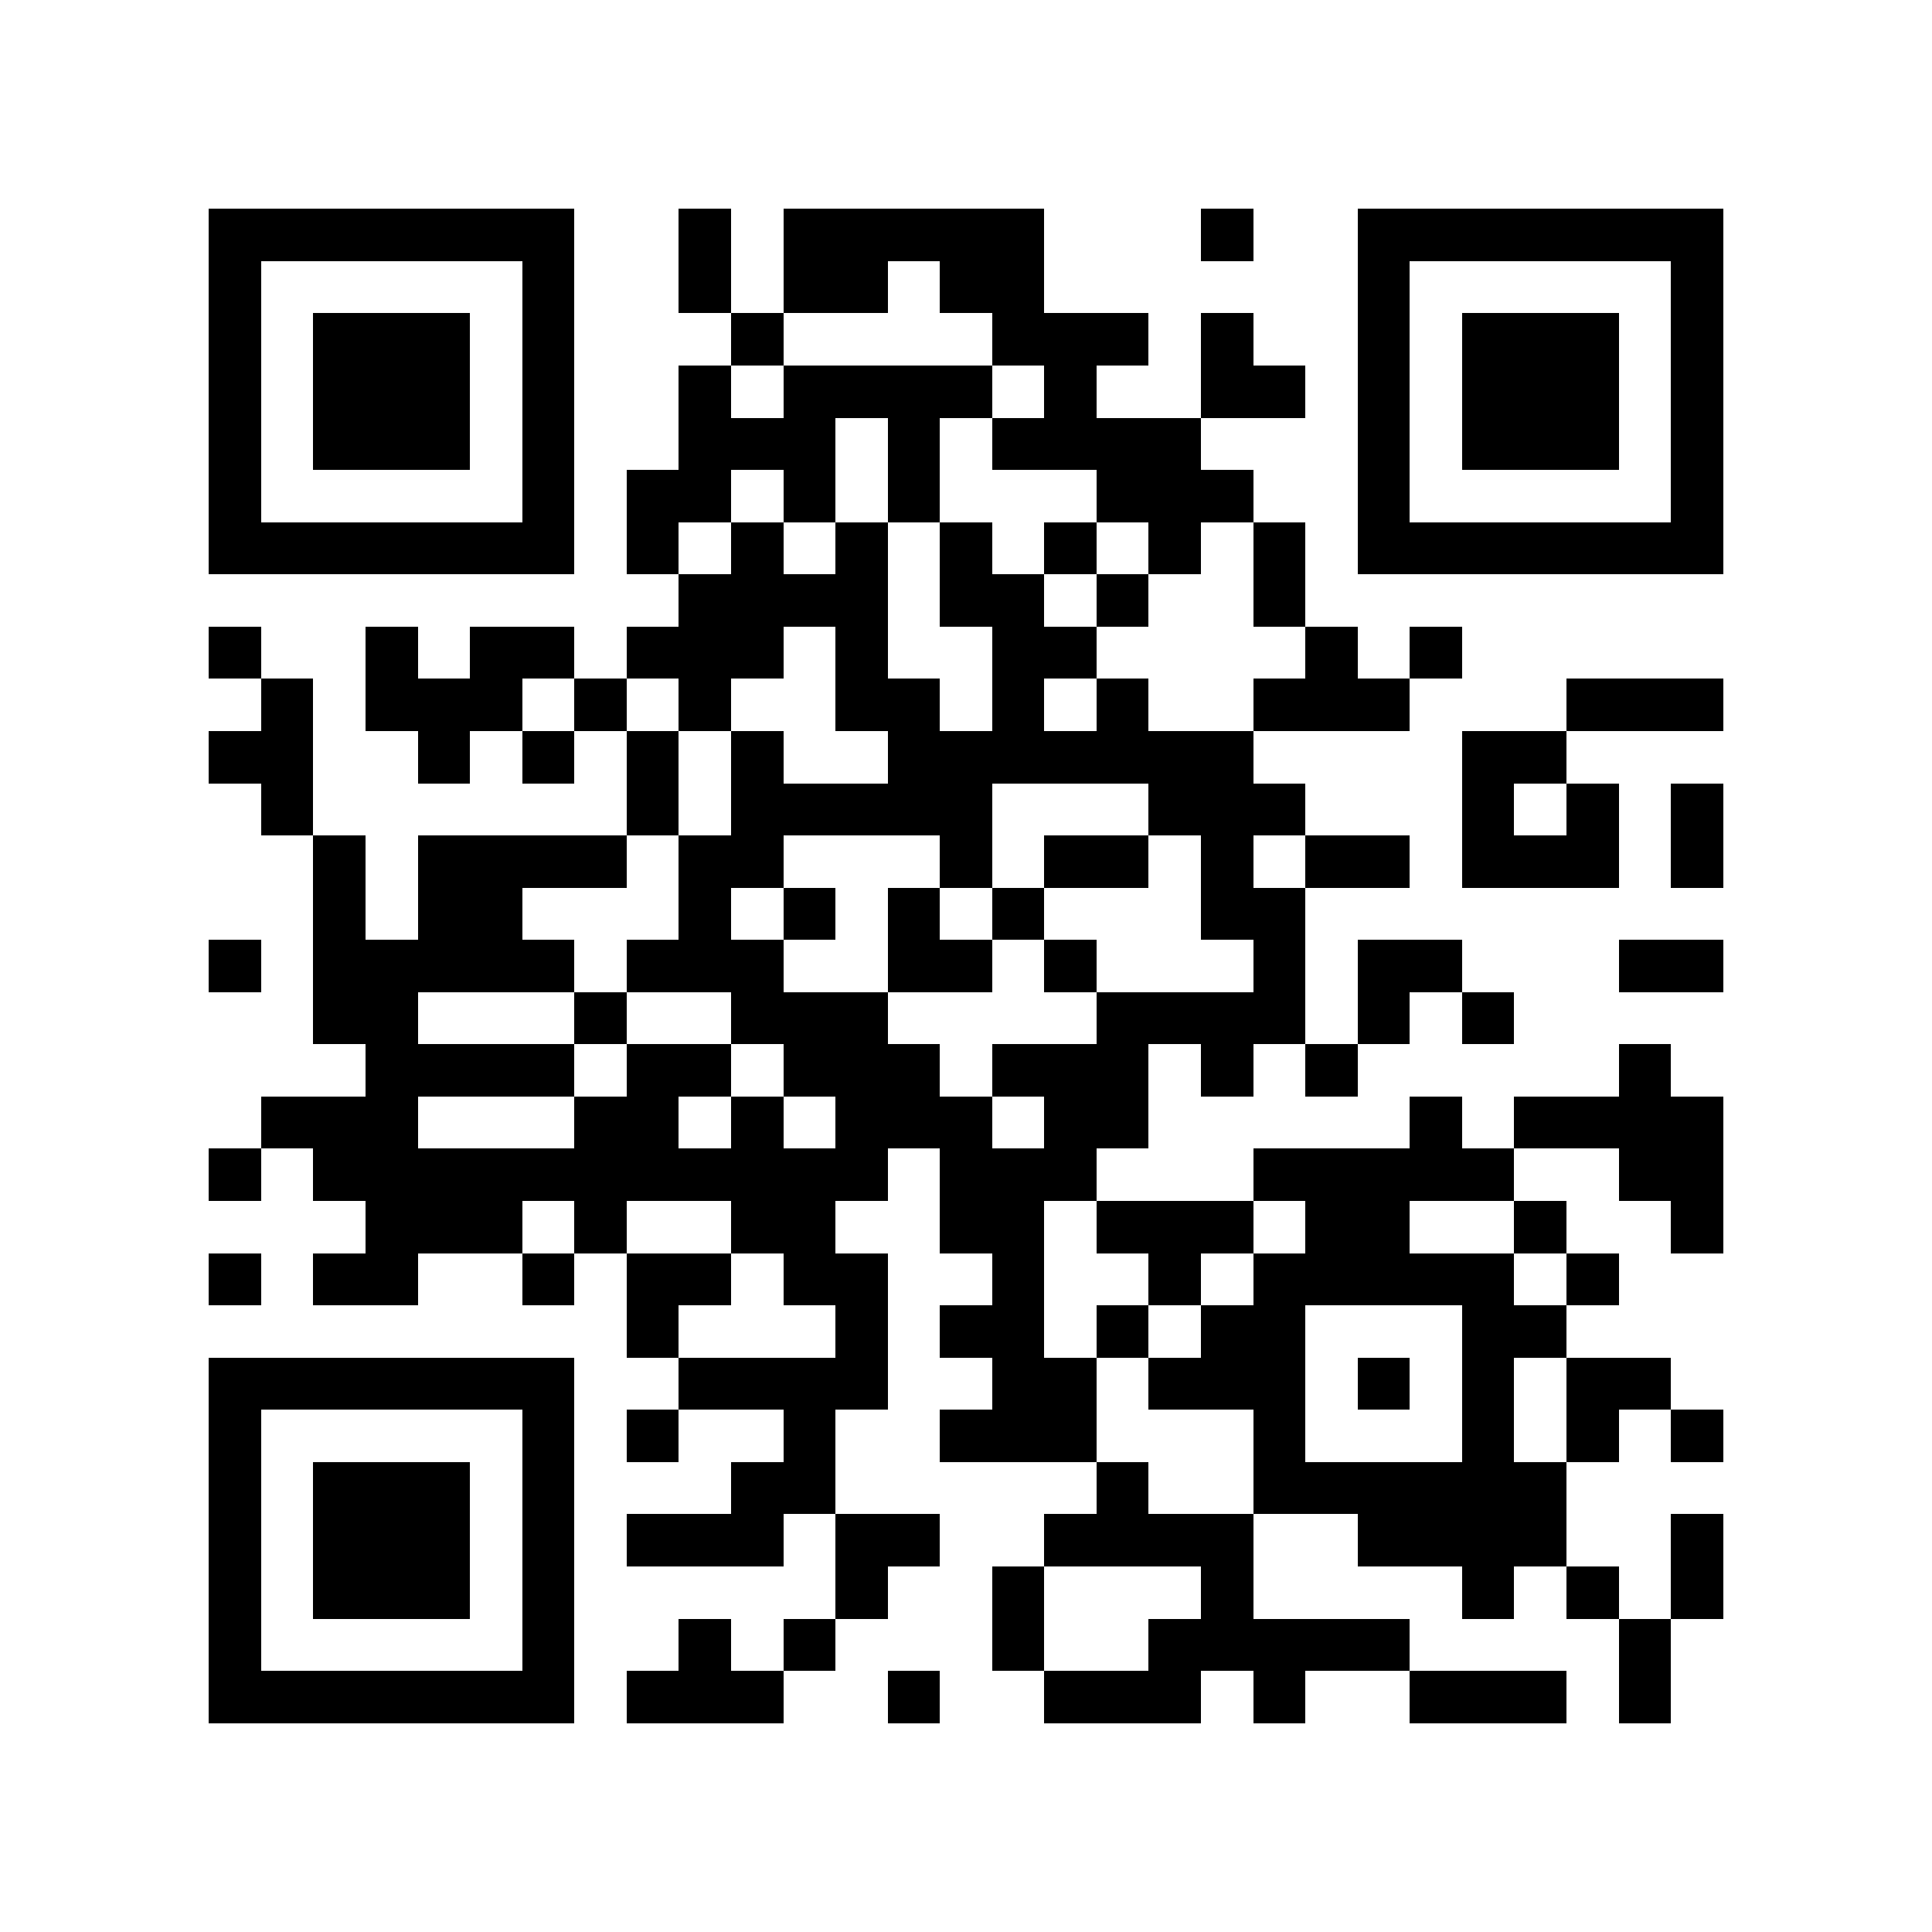 <?xml version="1.0" encoding="utf-8"?><!DOCTYPE svg PUBLIC "-//W3C//DTD SVG 1.1//EN" "http://www.w3.org/Graphics/SVG/1.1/DTD/svg11.dtd"><svg xmlns="http://www.w3.org/2000/svg" viewBox="0 0 37 37" shape-rendering="crispEdges"><path fill="#ffffff" d="M0 0h37v37H0z"/><path stroke="#000000" d="M4 4.5h7m2 0h1m1 0h5m3 0h1m2 0h7M4 5.5h1m5 0h1m2 0h1m1 0h2m1 0h2m6 0h1m5 0h1M4 6.5h1m1 0h3m1 0h1m3 0h1m4 0h3m1 0h1m2 0h1m1 0h3m1 0h1M4 7.5h1m1 0h3m1 0h1m2 0h1m1 0h4m1 0h1m2 0h2m1 0h1m1 0h3m1 0h1M4 8.5h1m1 0h3m1 0h1m2 0h3m1 0h1m1 0h4m3 0h1m1 0h3m1 0h1M4 9.5h1m5 0h1m1 0h2m1 0h1m1 0h1m3 0h3m2 0h1m5 0h1M4 10.5h7m1 0h1m1 0h1m1 0h1m1 0h1m1 0h1m1 0h1m1 0h1m1 0h7M13 11.5h4m1 0h2m1 0h1m2 0h1M4 12.5h1m2 0h1m1 0h2m1 0h3m1 0h1m2 0h2m4 0h1m1 0h1M5 13.5h1m1 0h3m1 0h1m1 0h1m2 0h2m1 0h1m1 0h1m2 0h3m3 0h3M4 14.5h2m2 0h1m1 0h1m1 0h1m1 0h1m2 0h7m4 0h2M5 15.5h1m6 0h1m1 0h5m3 0h3m3 0h1m1 0h1m1 0h1M6 16.5h1m1 0h4m1 0h2m3 0h1m1 0h2m1 0h1m1 0h2m1 0h3m1 0h1M6 17.5h1m1 0h2m3 0h1m1 0h1m1 0h1m1 0h1m3 0h2M4 18.5h1m1 0h5m1 0h3m2 0h2m1 0h1m3 0h1m1 0h2m3 0h2M6 19.5h2m3 0h1m2 0h3m4 0h4m1 0h1m1 0h1M7 20.5h4m1 0h2m1 0h3m1 0h3m1 0h1m1 0h1m5 0h1M5 21.5h3m3 0h2m1 0h1m1 0h3m1 0h2m5 0h1m1 0h4M4 22.5h1m1 0h11m1 0h3m3 0h5m2 0h2M7 23.5h3m1 0h1m2 0h2m2 0h2m1 0h3m1 0h2m2 0h1m2 0h1M4 24.5h1m1 0h2m2 0h1m1 0h2m1 0h2m2 0h1m2 0h1m1 0h5m1 0h1M12 25.5h1m3 0h1m1 0h2m1 0h1m1 0h2m3 0h2M4 26.5h7m2 0h4m2 0h2m1 0h3m1 0h1m1 0h1m1 0h2M4 27.5h1m5 0h1m1 0h1m2 0h1m2 0h3m3 0h1m3 0h1m1 0h1m1 0h1M4 28.5h1m1 0h3m1 0h1m3 0h2m5 0h1m2 0h6M4 29.5h1m1 0h3m1 0h1m1 0h3m1 0h2m2 0h4m2 0h4m2 0h1M4 30.5h1m1 0h3m1 0h1m5 0h1m2 0h1m3 0h1m4 0h1m1 0h1m1 0h1M4 31.5h1m5 0h1m2 0h1m1 0h1m3 0h1m2 0h5m4 0h1M4 32.5h7m1 0h3m2 0h1m2 0h3m1 0h1m2 0h3m1 0h1"/></svg>
